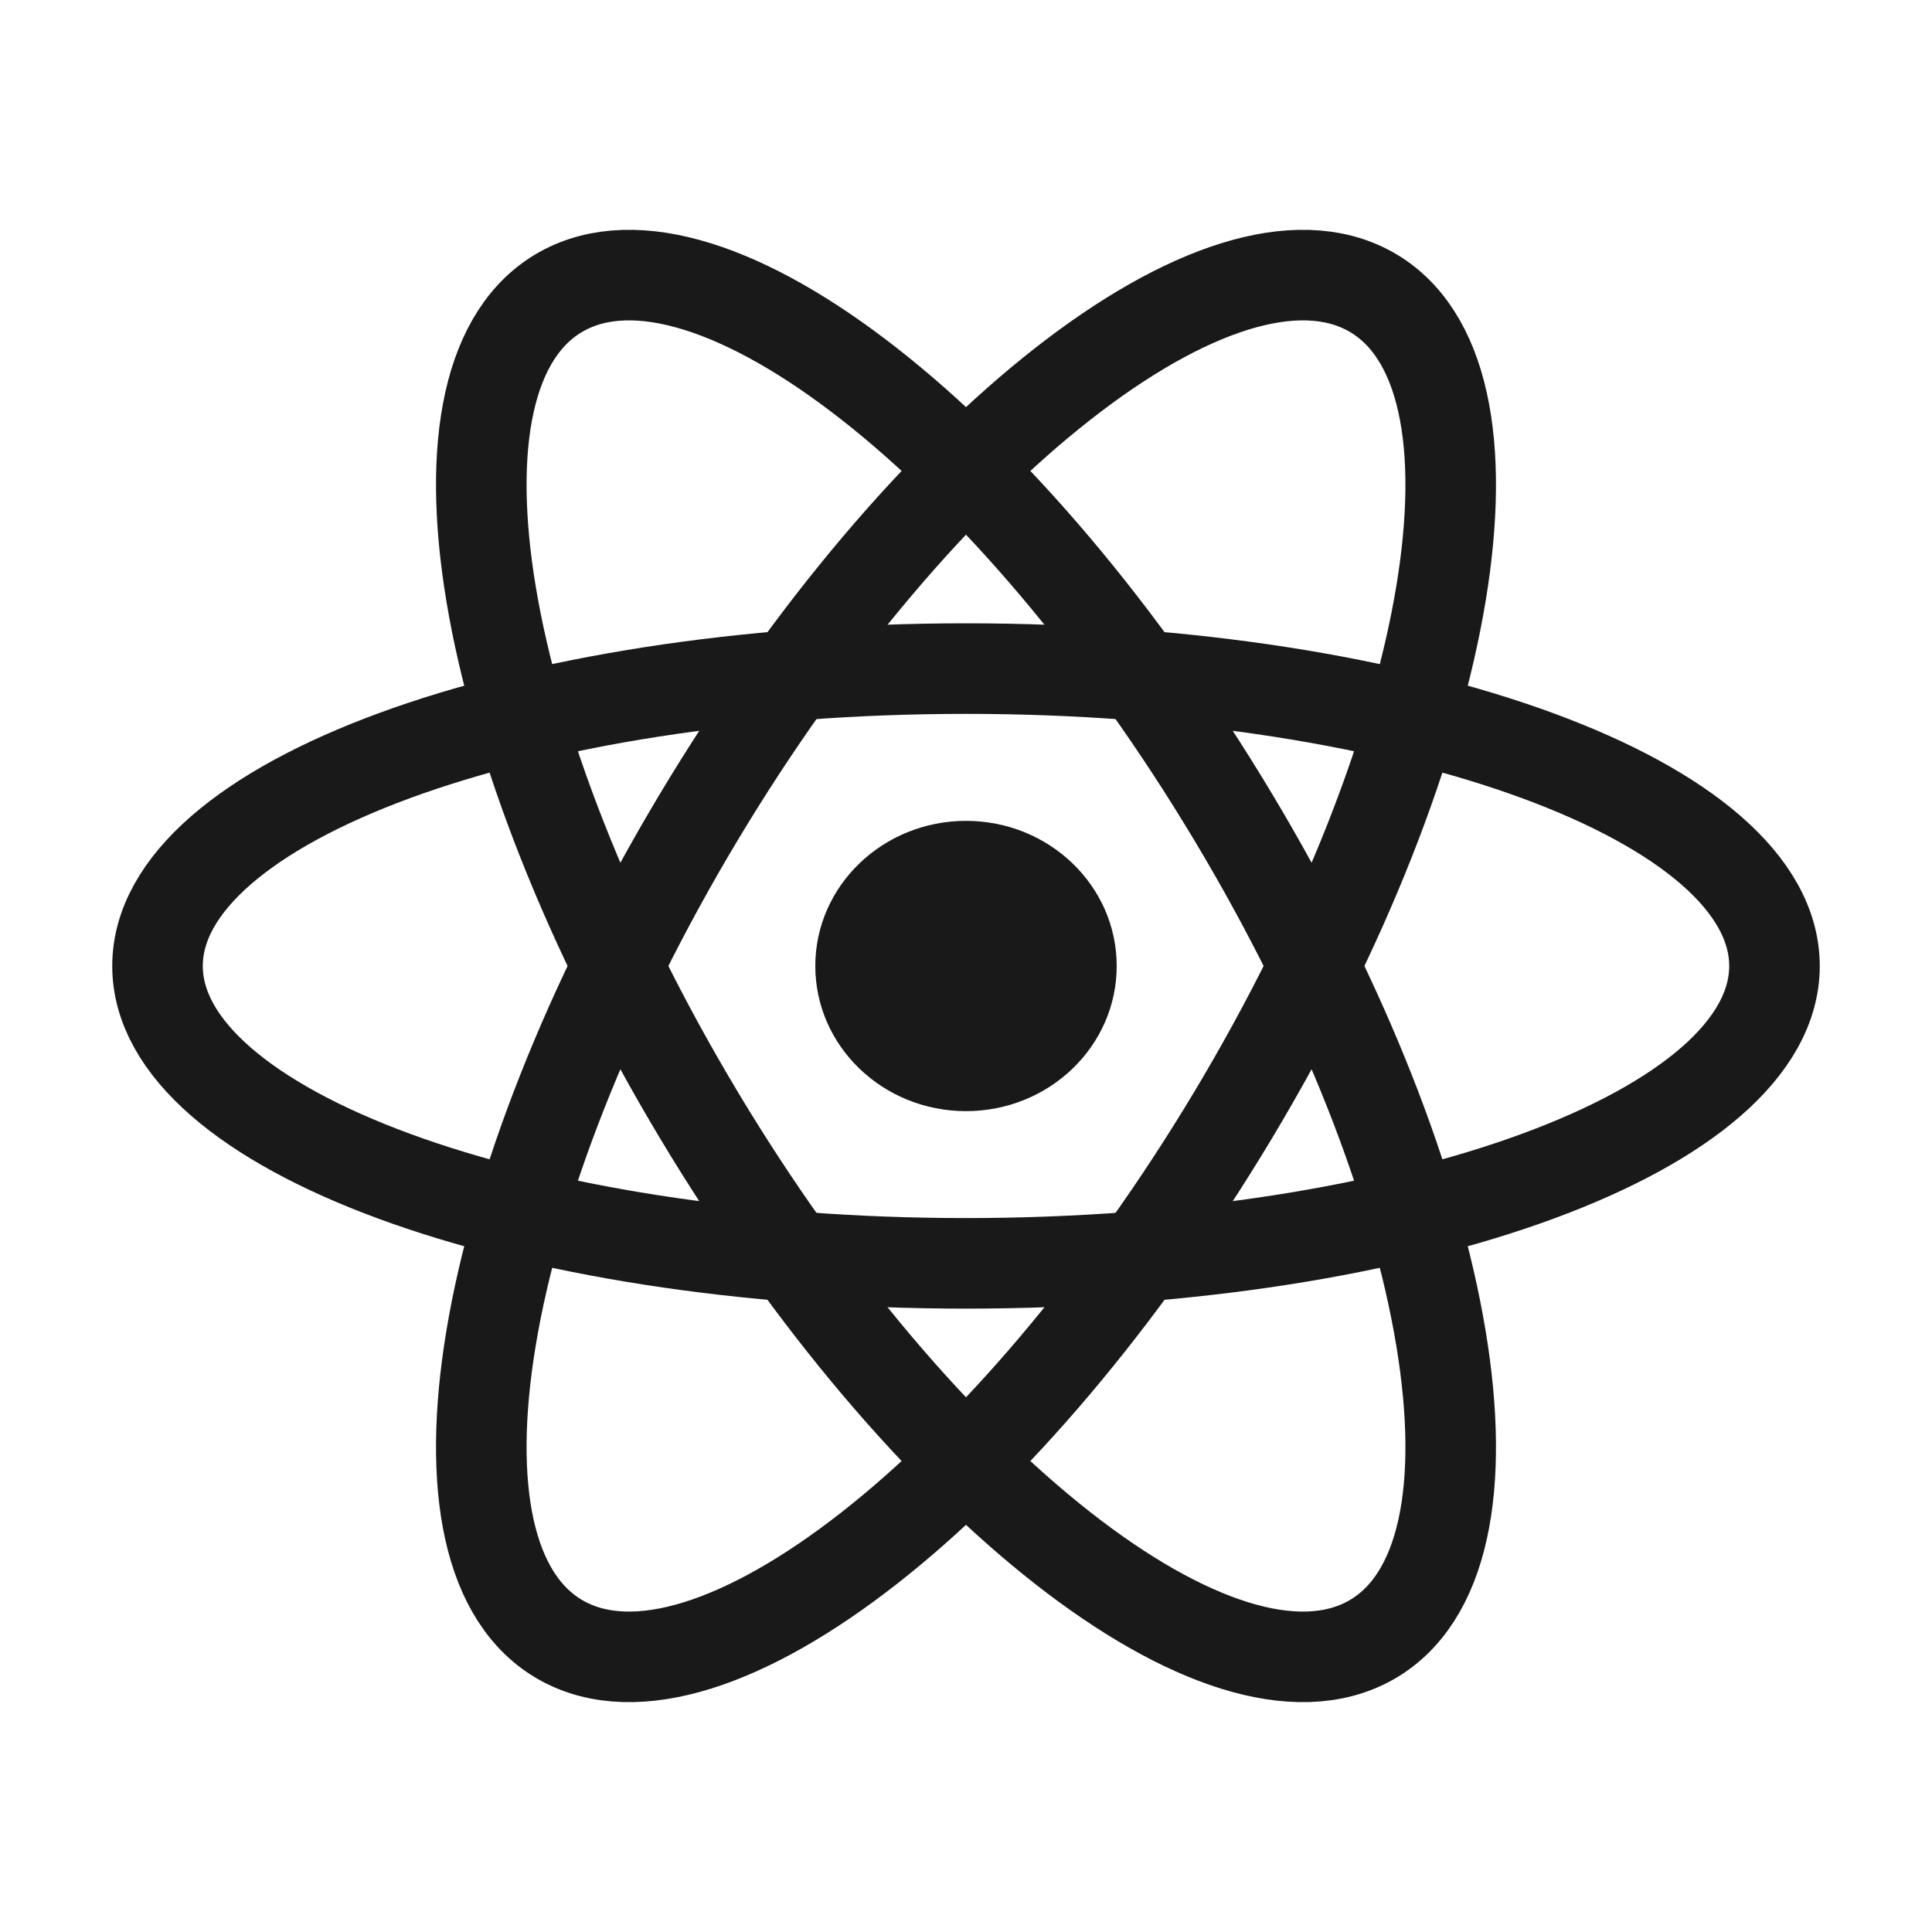 <svg width="32" height="32" viewBox="0 0 32 32" fill="none" xmlns="http://www.w3.org/2000/svg">
<path d="M16 18.404C17.378 18.404 18.496 17.328 18.496 16C18.496 14.672 17.378 13.596 16 13.596C14.622 13.596 13.504 14.672 13.504 16C13.504 17.328 14.622 18.404 16 18.404Z" fill="#1A1919"/>
<path d="M16 20.925C23.396 20.925 29.391 18.72 29.391 16C29.391 13.279 23.396 11.074 16 11.074C8.604 11.074 2.609 13.279 2.609 16C2.609 18.72 8.604 20.925 16 20.925Z" stroke="#1A1919" stroke-width="1.5"/>
<path d="M11.572 18.463C15.27 24.633 20.25 28.533 22.696 27.172C25.141 25.812 24.126 19.707 20.428 13.537C16.73 7.366 11.75 3.467 9.304 4.827C6.859 6.187 7.874 12.292 11.572 18.463Z" stroke="#1A1919" stroke-width="1.5"/>
<path d="M11.572 13.537C7.874 19.707 6.859 25.812 9.304 27.172C11.75 28.533 16.73 24.633 20.428 18.463C24.126 12.292 25.141 6.187 22.696 4.827C20.25 3.467 15.27 7.366 11.572 13.537Z" stroke="#1A1919" stroke-width="1.5"/>
</svg>
